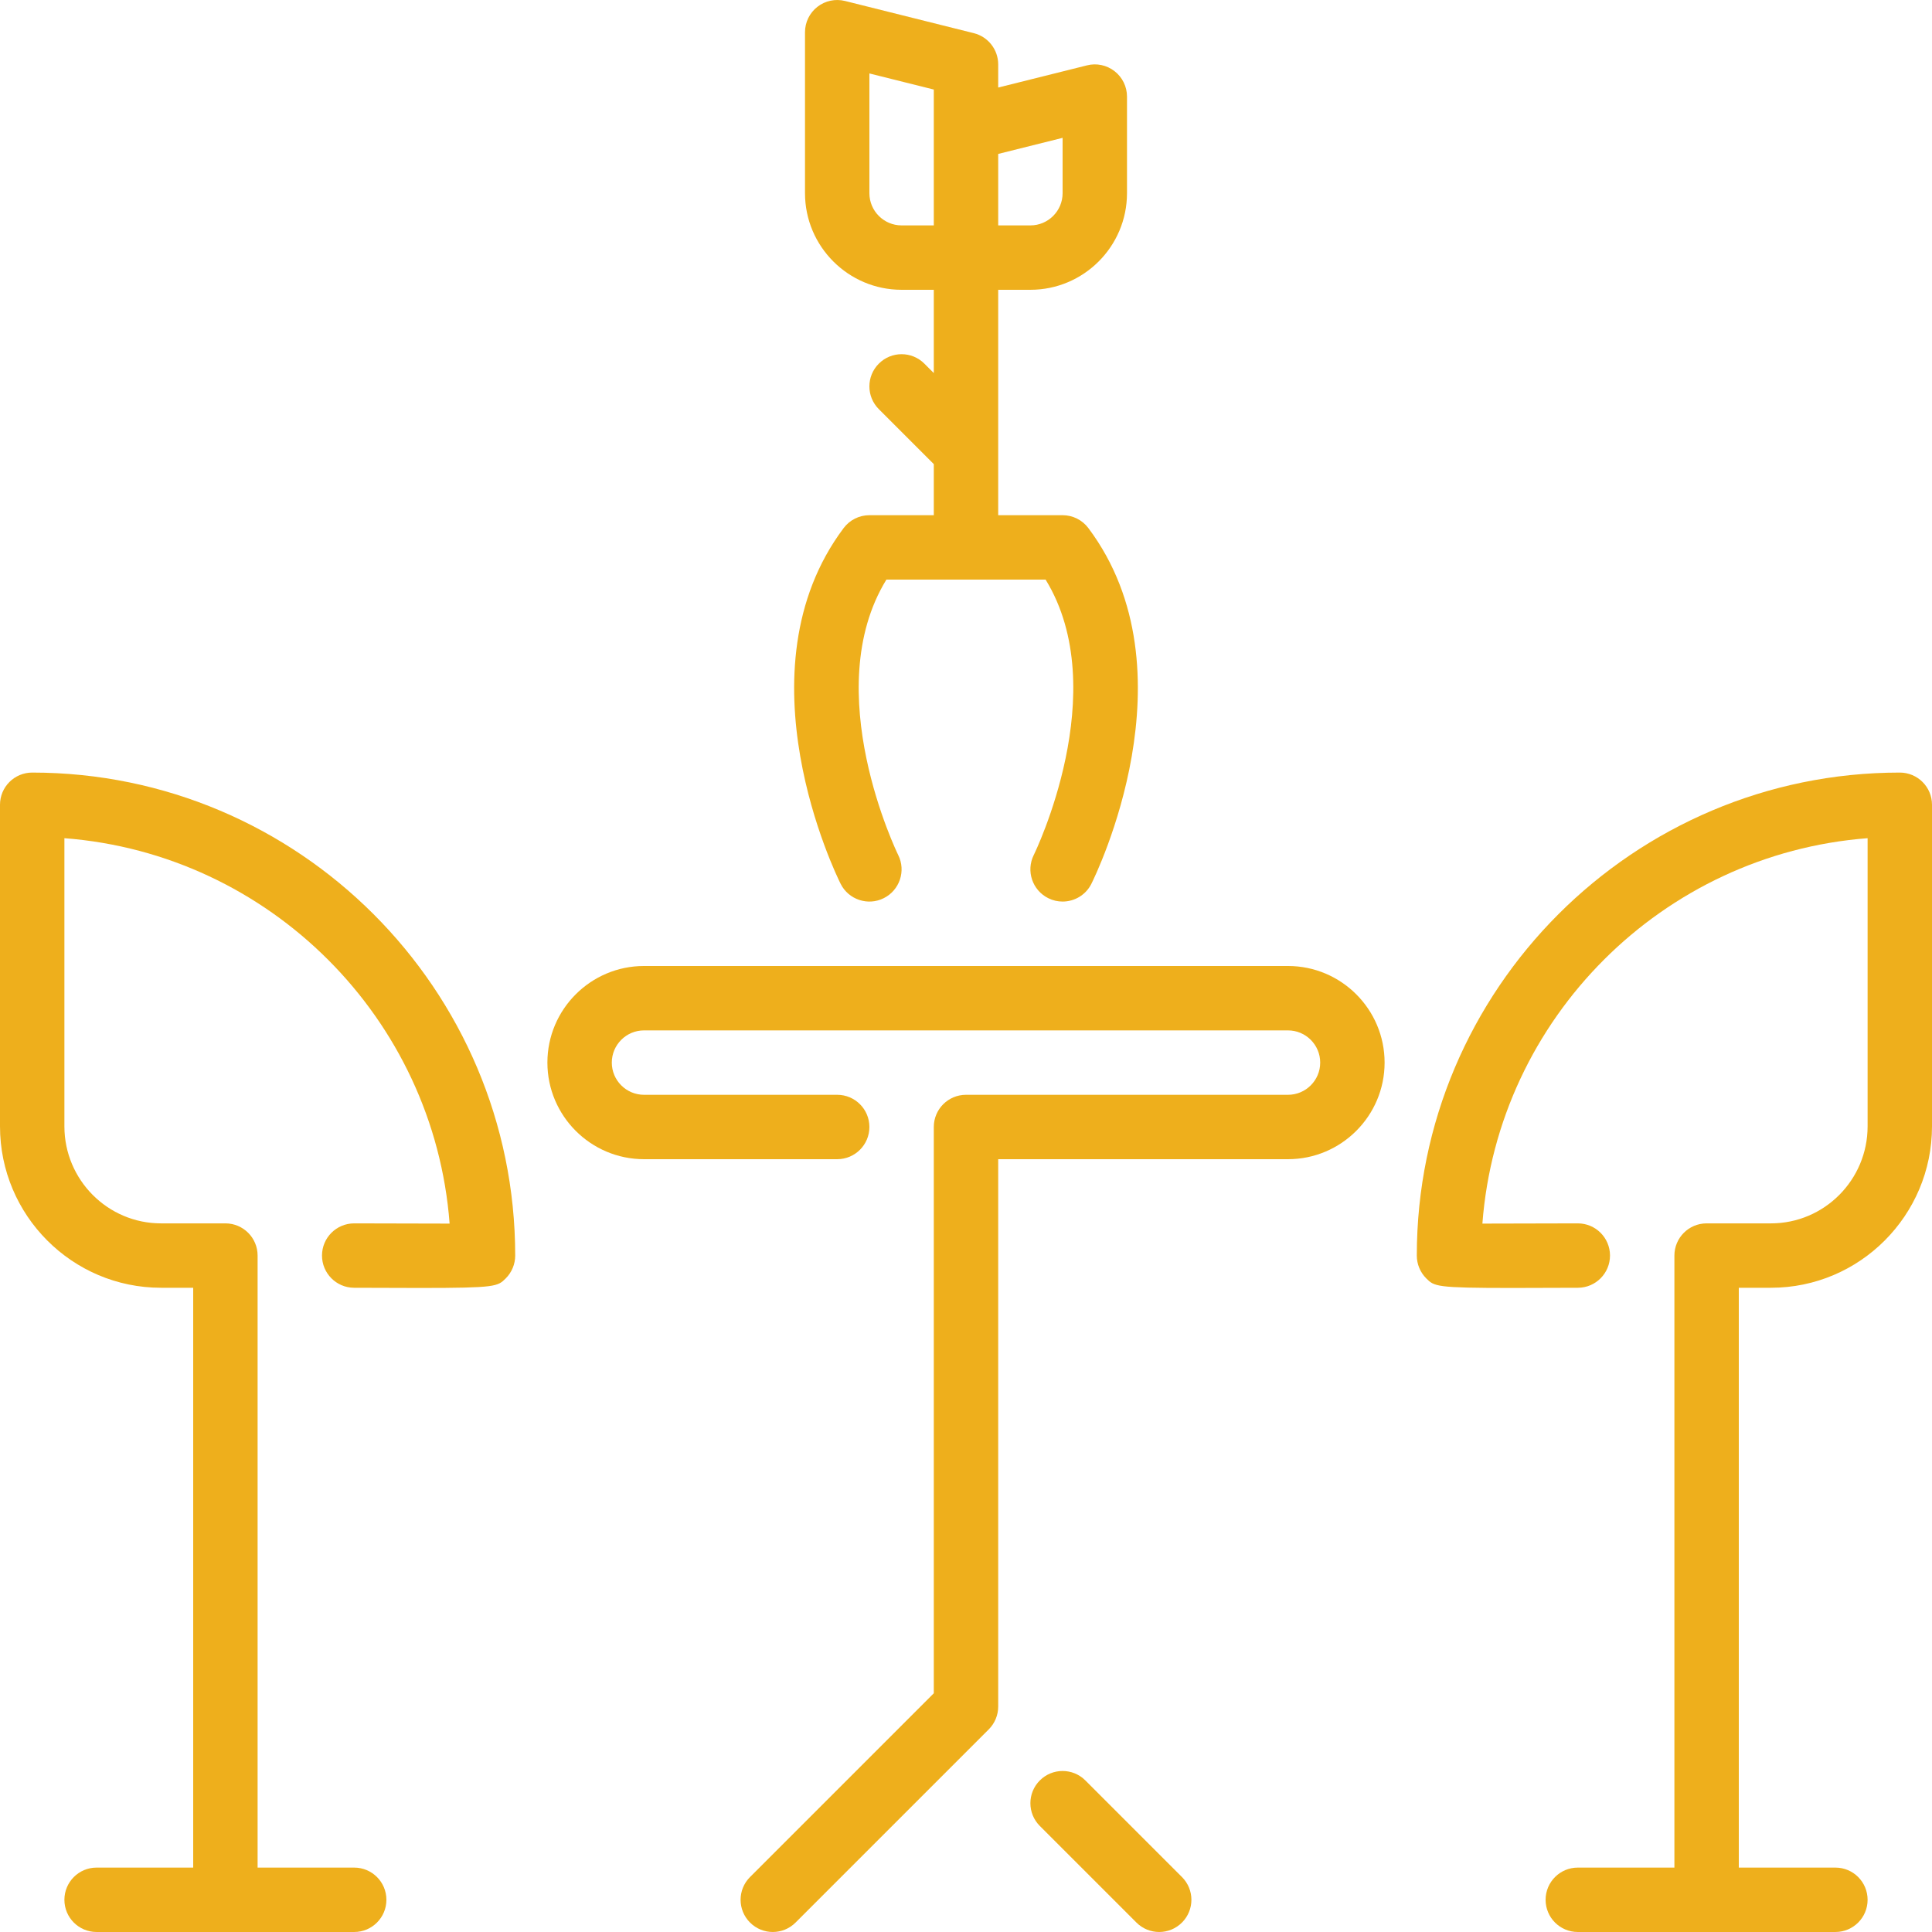 <svg width="512" height="512" viewBox="0 0 512 512" fill="none" xmlns="http://www.w3.org/2000/svg">
<g clip-path="url(#clip0_1662_2)">
<path d="M341.333 255.998H170.667C156.553 255.998 145.067 267.484 145.067 281.598C145.067 295.712 156.553 307.198 170.667 307.198H221.867C226.586 307.198 230.4 303.375 230.4 298.665C230.4 293.955 226.586 290.132 221.867 290.132H170.667C165.957 290.132 162.134 286.301 162.134 281.599C162.134 276.897 165.957 273.066 170.667 273.066H341.334C346.044 273.066 349.867 276.897 349.867 281.599C349.867 286.301 346.044 290.132 341.334 290.132H256C251.281 290.132 247.467 293.955 247.467 298.665V448.732L198.767 497.432C195.43 500.769 195.43 506.162 198.767 509.498C200.431 511.162 202.616 511.998 204.8 511.998C206.985 511.998 209.169 511.162 210.833 509.498L262.033 458.298C263.629 456.702 264.533 454.526 264.533 452.265V307.198H341.333C355.447 307.198 366.933 295.712 366.933 281.598C366.933 267.484 355.448 255.998 341.333 255.998Z" fill="#EEAF1C"/>
<path d="M230.4 136.532C227.712 136.532 225.186 137.795 223.573 139.945C195.131 177.859 221.627 231.934 222.771 234.213C224.87 238.428 230.033 240.127 234.197 238.027C238.412 235.928 240.136 230.808 238.037 226.592C237.815 226.14 216.823 183.081 234.905 153.598H277.094C295.176 183.081 274.184 226.14 273.954 226.592C271.863 230.807 273.579 235.927 277.803 238.027C279.023 238.641 280.32 238.923 281.6 238.923C284.723 238.923 287.744 237.199 289.229 234.213C290.372 231.935 316.868 177.859 288.427 139.945C286.814 137.795 284.28 136.532 281.6 136.532H264.533V76.798H273.066C287.18 76.798 298.666 65.312 298.666 51.198V25.598C298.666 22.97 297.454 20.487 295.381 18.874C293.307 17.253 290.594 16.672 288.068 17.321L264.533 23.2V17.065C264.533 13.148 261.862 9.735 258.065 8.788L223.932 0.255C221.389 -0.376 218.692 0.187 216.619 1.808C214.545 3.421 213.334 5.904 213.334 8.532V51.199C213.334 65.313 224.82 76.799 238.934 76.799H247.467V98.866L244.967 96.366C241.63 93.03 236.237 93.03 232.901 96.366C229.564 99.703 229.564 105.096 232.901 108.432L247.467 122.998V136.532H230.4ZM264.533 40.796L281.6 36.53V51.199C281.6 55.901 277.777 59.732 273.067 59.732H264.534V40.796H264.533ZM238.933 59.732C234.223 59.732 230.4 55.901 230.4 51.199V19.463L247.467 23.73V59.732H238.933Z" fill="#EEAF1C"/>
<path d="M503.467 204.739C432.879 204.739 375.467 262.16 375.467 332.739C375.467 335.009 376.372 337.185 377.976 338.789C380.118 340.922 380.527 341.323 400.658 341.323C405.334 341.323 411.086 341.297 418.168 341.272C422.878 341.255 426.684 337.415 426.667 332.705C426.65 328.003 422.836 324.206 418.134 324.206H418.1C410.616 324.24 400.146 324.266 392.85 324.266C396.98 269.857 440.534 226.295 494.934 222.13V298.495C494.934 312.677 483.448 324.206 469.334 324.206H452.267C447.548 324.206 443.734 328.029 443.734 332.739V494.932H418.134C413.415 494.932 409.601 498.755 409.601 503.465C409.601 508.175 413.415 511.998 418.134 511.998H486.4C491.119 511.998 494.933 508.175 494.933 503.465C494.933 498.755 491.119 494.932 486.4 494.932H460.8V341.272H469.333C492.859 341.272 512 322.089 512 298.494V213.272C512 208.562 508.186 204.739 503.467 204.739Z" fill="#EEAF1C"/>
<path d="M8.533 204.739C3.814 204.739 0 208.562 0 213.272V298.494C0 322.089 19.14 341.272 42.667 341.272H51.2V494.932H25.6C20.881 494.932 17.067 498.755 17.067 503.465C17.067 508.175 20.881 511.998 25.6 511.998H93.867C98.586 511.998 102.4 508.175 102.4 503.465C102.4 498.755 98.586 494.932 93.867 494.932H68.267V332.739C68.267 328.029 64.453 324.206 59.734 324.206H42.667C28.553 324.206 17.067 312.677 17.067 298.495V222.13C71.467 226.294 115.013 269.857 119.151 324.266C111.855 324.266 101.376 324.24 93.901 324.206H93.867C89.165 324.206 85.351 328.003 85.334 332.705C85.317 337.415 89.123 341.255 93.833 341.272C100.916 341.298 106.667 341.323 111.343 341.323C131.473 341.323 131.883 340.922 134.025 338.789C135.629 337.185 136.534 335.009 136.534 332.739C136.533 262.16 79.113 204.739 8.533 204.739Z" fill="#EEAF1C"/>
<path d="M287.633 471.832C284.296 468.496 278.903 468.496 275.567 471.832C272.23 475.169 272.23 480.562 275.567 483.898L301.167 509.498C302.831 511.162 305.016 511.998 307.2 511.998C309.385 511.998 311.569 511.162 313.233 509.498C316.57 506.161 316.57 500.768 313.233 497.432L287.633 471.832Z" fill="#EEAF1C"/>
</g>
<defs>
<clipPath id="clip0_1662_2">
<rect width="512" height="512" fill="white"/>
</clipPath>
</defs>
</svg>
